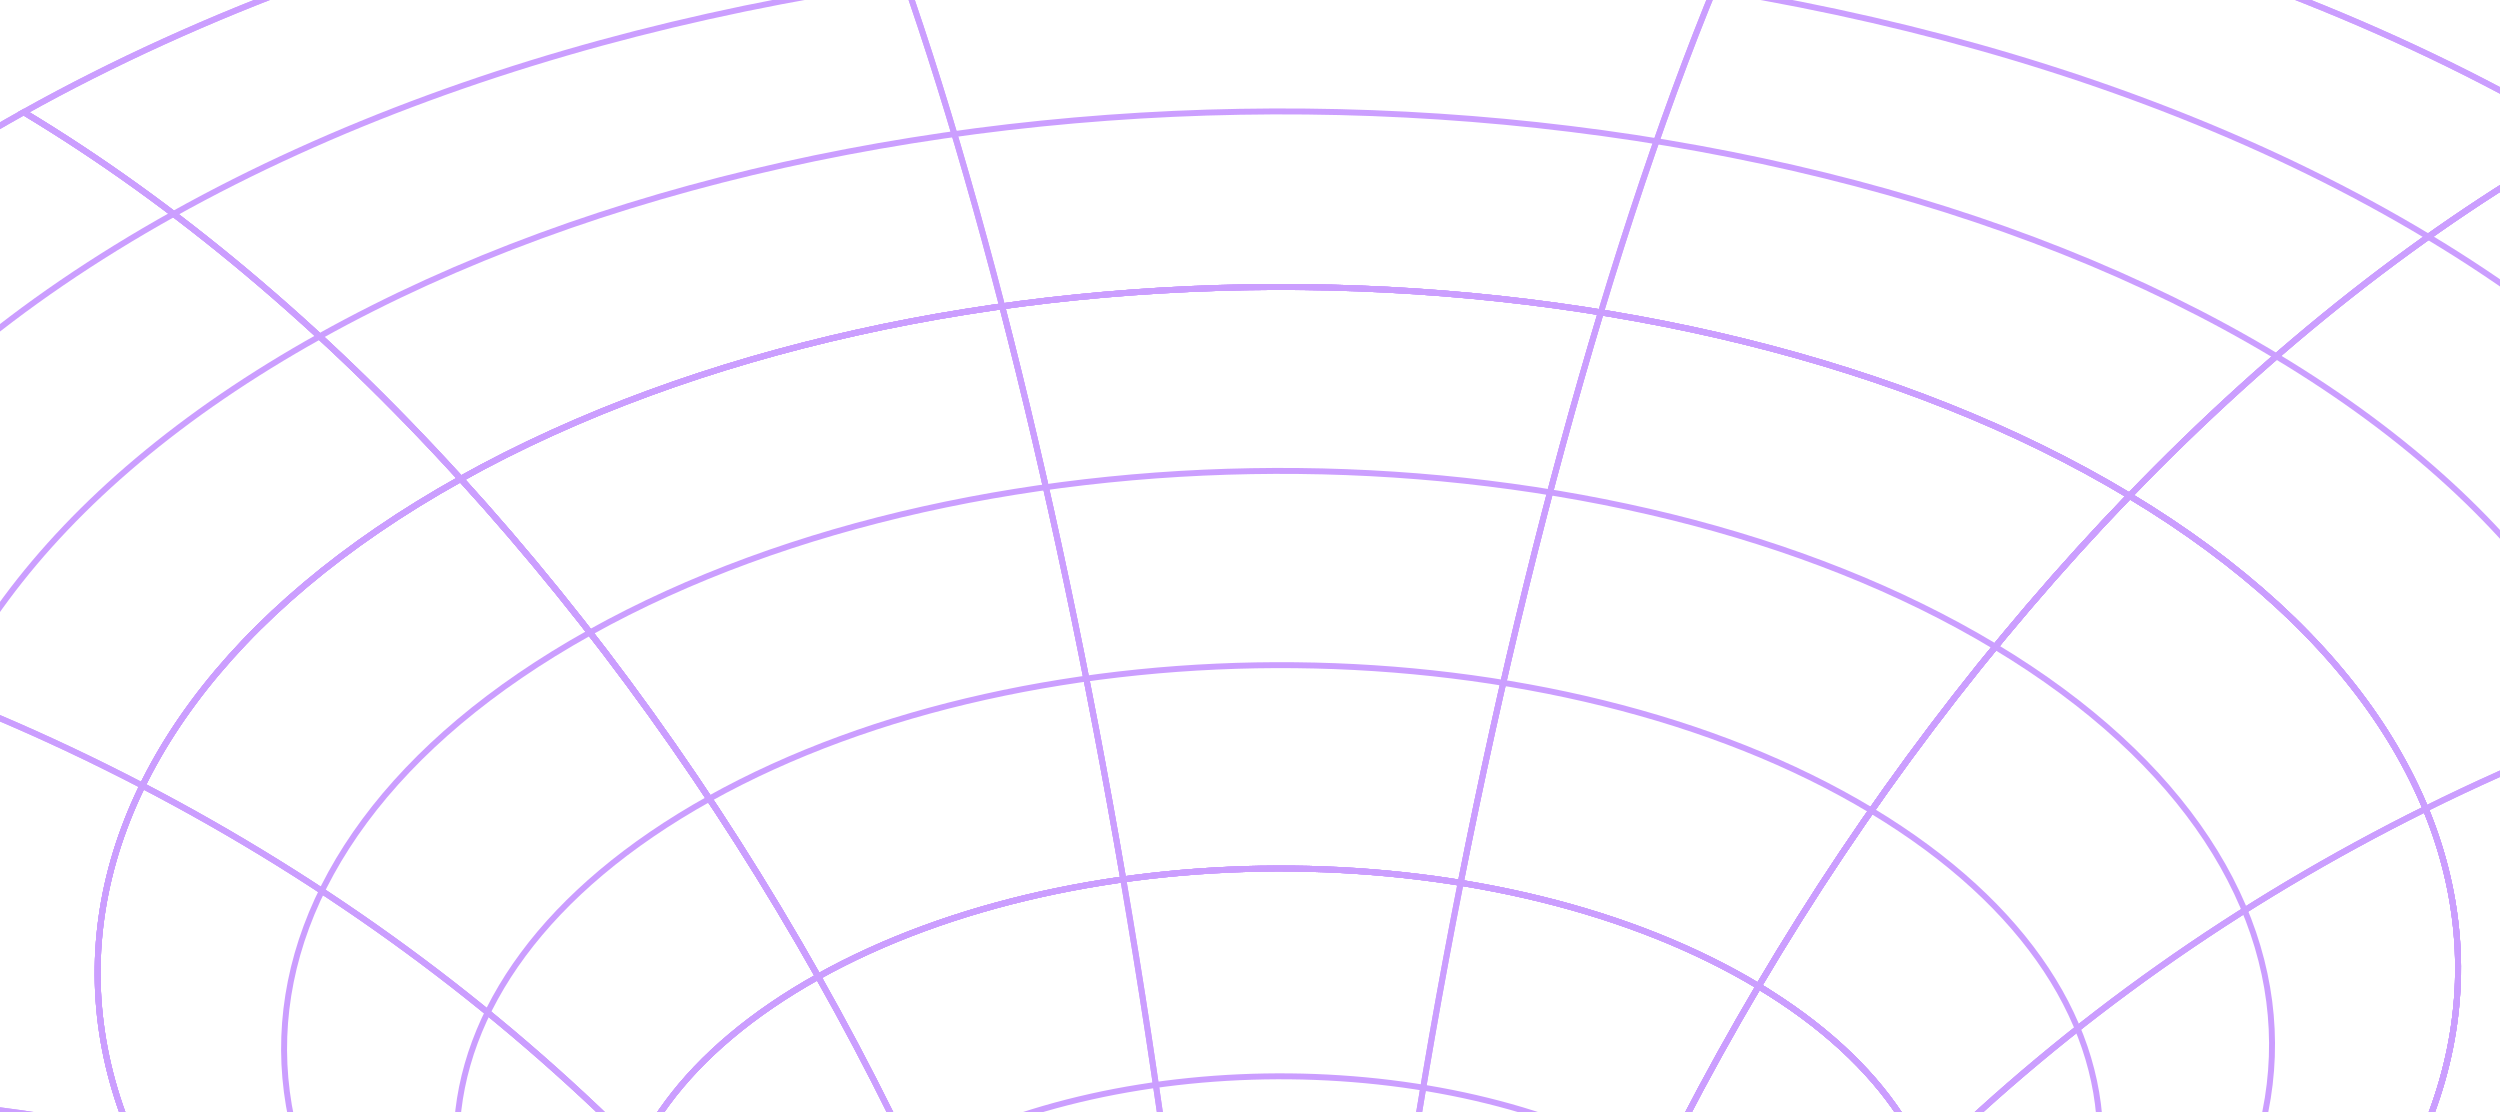 <svg width="1441" height="641" fill="none" xmlns="http://www.w3.org/2000/svg"><g clip-path="url(#a)" stroke="#CB9EFF" stroke-width="3.427" stroke-miterlimit="10"><path d="M1013.64 568.415c61.71-104.469 133.65-199.558 213.81-282.674-260.122-156.553-690.758-160.903-961.872-9.738 77.128 84.712 146.433 181.238 206.039 286.924 152.778-85.191 395.456-82.737 542.043 5.488h-.02Z"/><path d="M841.928 508.847c23.288-117.779 50.467-228.414 80.799-328.812M647.464 506.891c-20.234-118.238-43.722-229.352-69.823-330.328M471.618 562.927c-59.587-105.686-128.912-202.212-206.039-286.925C-5.535 427.187-14.455 676.635 245.643 833.188c80.381-6.406 152.619 8.301 214.72 43.723-146.572-88.225-141.543-228.793 11.235-313.984h.02Z"/><path d="M368.229 662.606c-82.735-83.375-178.98-153.939-286.1-209.735m920.301 429.548c59.21-34.185 128.19-47.475 205.1-39.473 271.11-151.185 280.03-400.632 19.94-557.185-80.16 83.116-152.1 178.225-213.81 282.673 146.58 88.225 141.55 228.793-11.23 313.985Z"/><path d="M1109.83 670.109c83.23-81.699 180.22-150.307 288.3-203.908m-170.68-180.46c82.99-86.049 171.21-155.416 262.21-206.163C1090.53-160.65 429.711-167.335 13.682 64.65c87.304 52.543 172.055 123.666 251.896 211.351 271.114-151.185 701.75-146.814 961.872 9.739Z"/><path d="M1312.1 205.319C1007.08 21.746 502.109 16.637 184.18 193.904"/><path d="M1399.68 136.471C1048.23-75.06 466.369-80.947 100.049 123.32"/><path d="M922.729 180.055c31.409-103.95 64.815-192.314 99.341-262.658M577.66 176.563C550.641 72.035 522.005-16.968 492.551-87.951M265.579 276.023C185.738 188.317 100.987 117.214 13.683 64.671c-416.03 231.986-429.719 614.778-30.572 855.005 90.997-50.747 179.339-79.823 262.553-86.468-260.118-156.553-251.198-406.02 19.935-557.185h-.02Z"/><path d="M184.18 193.924c-317.909 177.268-328.385 469.799-23.367 653.373"/><path d="M100.05 123.321c-366.32 204.267-378.373 541.32-26.92 752.852"/><path d="M82.13 452.87c-110.913-57.752-228.649-97.064-349.958-116.821M74.966 652.768c-112.129-23.907-231.143-27.28-353.788-9.978M1207.53 842.946c79.62 8.282 164.25 39.114 251.56 91.657 416.03-231.986 429.72-614.778 30.57-855.005-91 50.747-179.22 120.114-262.21 206.163 260.12 156.553 251.2 406.02-19.94 557.185h.02Z"/><path d="M1288.73 858.711c317.91-177.267 328.39-469.799 23.37-653.372"/><path d="M1372.76 889.323c366.32-204.267 378.38-541.32 26.92-752.851"/><path d="M1398.14 466.181c111.89-55.497 230.81-92.415 353.45-109.717M869.867 891.02c33.684-109.597 82.056-218.157 143.783-322.605-146.577-88.225-389.254-90.679-542.052-5.488C531.184 668.613 578.06 778.13 610.886 888.406c72.997-40.71 188.937-39.533 258.981 2.614Z"/><path d="M956.433 674.12c-116.16-69.905-308.45-71.86-429.519-4.35"/><path d="M787.83 862.563c12.612-116.901 30.811-235.917 54.099-353.716m-147.01 352.778c-11.235-117.14-27.219-236.516-47.454-354.734m-36.558 381.515c-32.826-110.276-79.682-219.793-139.288-325.479-152.778 85.191-157.807 225.78-11.235 313.985 62.101 35.421 110.952 89.761 145.155 161.498-70.023-42.143-67.629-109.314 5.368-150.024v.02Z"/><path d="M1013.65 568.415c61.7-104.469 133.64-199.558 213.8-282.674-260.12-156.553-690.756-160.903-961.87-9.738 77.128 84.712 146.433 181.238 206.039 286.924 152.778-85.191 395.456-82.737 542.051 5.488h-.02Z"/><path d="M841.93 508.847c23.288-117.779 50.467-228.414 80.799-328.812M647.466 506.891c-20.234-118.238-43.722-229.352-69.823-330.328M471.62 562.927c-59.587-105.686-128.912-202.212-206.039-286.925C-5.533 427.187-14.453 676.635 245.645 833.188c80.381-6.406 152.619 8.301 214.72 43.723-146.572-88.225-141.543-228.793 11.235-313.984h.02Z"/><path d="M368.231 662.606c-82.735-83.375-178.98-153.939-286.1-209.735m782.387 588.179c32.307-71.065 78.723-124.447 137.912-158.631 152.78-85.191 157.81-225.78 11.23-313.984-61.698 104.468-110.09 213.008-143.774 322.605 70.023 42.146 67.628 109.32-5.368 150.03v-.02Z"/><path d="M1002.43 882.419c59.21-34.185 128.19-47.475 205.1-39.473 271.11-151.185 280.03-400.632 19.94-557.185-80.16 83.116-152.1 178.225-213.81 282.673 146.58 88.225 141.55 228.793-11.23 313.985Z"/><path d="M864.516 1041.05c32.307-71.065 78.724-124.447 137.914-158.631 152.78-85.191 157.8-225.78 11.23-313.984-61.7 104.468-110.092 213.008-143.776 322.605 70.023 42.146 67.628 109.32-5.368 150.03v-.02Z"/><path d="M1002.43 882.419c59.21-34.185 128.19-47.475 205.1-39.473 271.11-151.185 280.03-400.632 19.94-557.185-80.16 83.116-152.1 178.225-213.81 282.673 146.58 88.225 141.55 228.793-11.23 313.985Z"/><path d="M1109.83 670.109c83.23-81.699 180.22-150.307 288.3-203.908M869.867 891.02c33.684-109.597 82.056-218.157 143.783-322.605-146.577-88.225-389.254-90.679-542.052-5.488C531.184 668.613 578.06 778.13 610.886 888.406c72.997-40.71 188.937-39.533 258.981 2.614Z"/><path d="M787.83 862.563c12.612-116.901 30.811-235.917 54.099-353.716m-147.01 352.778c-11.235-117.141-27.219-236.516-47.454-354.734m-36.558 381.514c-32.826-110.276-79.682-219.793-139.288-325.479-152.778 85.191-157.807 225.78-11.235 313.985 62.101 35.421 110.952 89.761 145.155 161.499-70.023-42.144-67.629-109.315 5.368-150.025v.02Z"/><path d="M1013.64 568.415c61.71-104.469 133.65-199.558 213.81-282.674-260.122-156.553-690.758-160.903-961.872-9.738 77.128 84.712 146.433 181.238 206.039 286.924 152.778-85.191 395.456-82.737 542.043 5.488h-.02Z"/><path d="M1078.7 467.179c-181.134-109.019-481.043-112.052-669.841-6.785"/><path d="M1150.1 372.768c-219.071-131.848-581.739-135.519-810.069-8.202"/><path d="M841.928 508.847c23.288-117.779 50.467-228.414 80.799-328.812M647.464 506.891c-20.234-118.238-43.722-229.352-69.823-330.328M471.618 562.927c-59.587-105.686-128.912-202.212-206.039-286.925C-5.535 427.187-14.455 676.635 245.643 833.188c80.381-6.406 152.619 8.301 214.72 43.723-146.572-88.225-141.543-228.793 11.235-313.984h.02Z"/><path d="M408.859 460.394C220.061 565.68 213.835 739.395 394.99 848.414"/><path d="M340.032 364.566c-228.329 127.318-235.853 337.412-16.783 469.26"/><path d="M368.229 662.606c-82.735-83.375-178.98-153.939-286.1-209.735m1145.321-167.13c82.99-86.049 171.21-155.416 262.21-206.163C1090.53-160.65 429.711-167.335 13.682 64.65c87.304 52.543 172.055 123.666 251.896 211.351 271.114-151.185 701.75-146.814 961.872 9.739Z"/><path d="M922.729 180.055c31.409-103.95 64.815-192.314 99.341-262.658M577.66 176.563C550.641 72.035 522.005-16.968 492.551-87.951M265.579 276.023C185.738 188.317 100.987 117.214 13.683 64.671c-416.03 231.986-429.719 614.778-30.572 855.005 90.997-50.747 179.339-79.823 262.553-86.468-260.118-156.553-251.198-406.02 19.935-557.185h-.02Z"/><path d="M82.13 452.87c-110.913-57.752-228.649-97.064-349.958-116.821M74.966 652.768c-112.129-23.907-231.143-27.28-353.788-9.978M864.52 1041.05c32.307-71.066 78.723-124.447 137.91-158.632 152.78-85.191 157.81-225.779 11.24-313.984-61.706 104.469-110.098 213.008-143.782 322.605 70.023 42.147 67.628 109.321-5.368 150.031v-.02Z"/><path d="M1002.43 882.418c59.21-34.184 128.19-47.475 205.1-39.472 271.11-151.185 280.03-400.633 19.94-557.186-80.16 83.116-152.1 178.225-213.81 282.674 146.58 88.224 141.55 228.793-11.23 313.984Z"/><path d="M1064.81 855.198c188.8-105.286 195.02-279.001 13.87-388.02"/><path d="M1133.32 842.027c228.33-127.318 235.85-337.412 16.78-469.26"/><path d="M1109.83 670.108c83.23-81.699 180.22-150.307 288.3-203.908"/><path d="M1207.53 842.946c79.62 8.281 164.25 39.113 251.56 91.657 416.03-231.986 429.72-614.778 30.57-855.006-91 50.748-179.22 120.114-262.21 206.163 260.12 156.553 251.2 406.021-19.94 557.186h.02Z"/><path d="M1398.15 466.181c111.89-55.497 230.8-92.415 353.45-109.717"/></g><defs><clipPath id="a"><path fill="#fff" transform="translate(-309.516 -107.049)" d="M0 0h2091.8v1433.74H0z"/></clipPath></defs></svg>